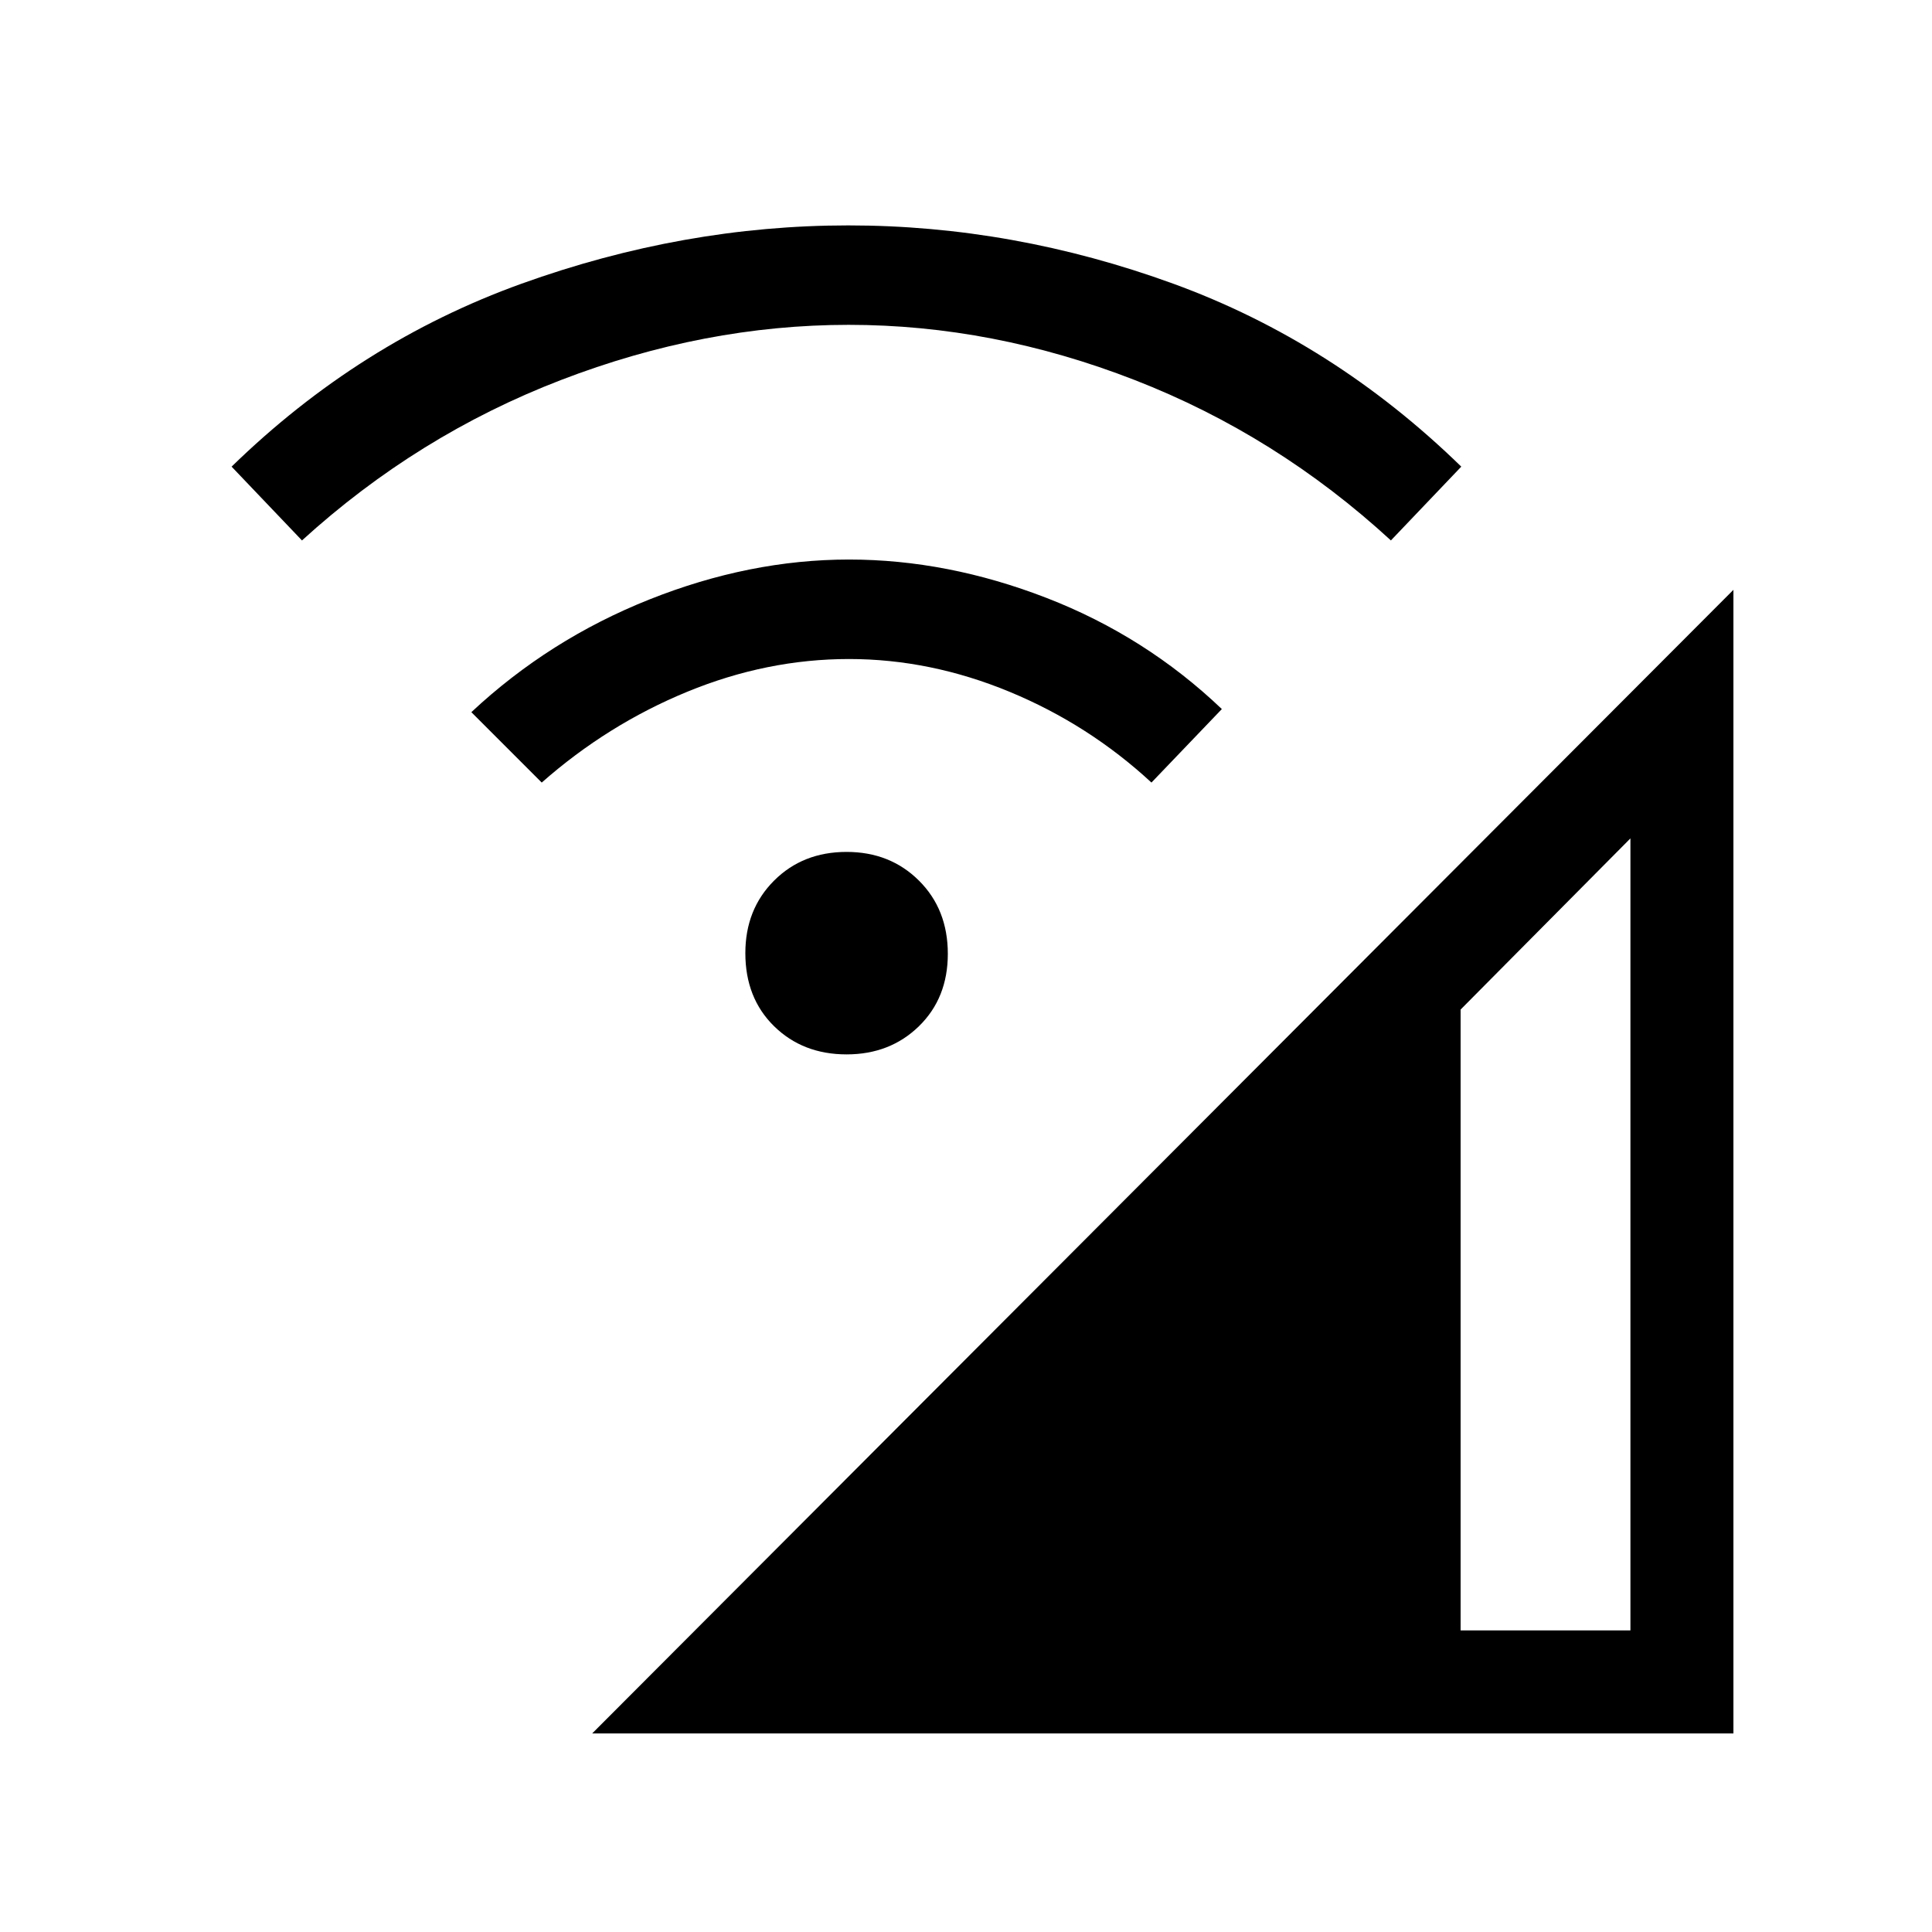 <svg xmlns="http://www.w3.org/2000/svg" height="40" viewBox="0 -960 960 960" width="40"><path d="m294.26-98.67 567.07-568.25v568.25H294.26Zm431.51-51.18h84.38v-393.56l-84.38 85.05v308.51Zm-305.1-286.23q-21.77 0-36.04-14.01t-14.27-36.3q0-21.76 14.27-36.03t36.04-14.27q21.61 0 35.96 14.27 14.34 14.27 14.34 36.37 0 21.95-14.34 35.96-14.35 14.01-35.96 14.01ZM269.18-571.15l-34.97-34.98q38.69-36.18 88.5-56.01t99.16-19.83q48.88 0 98.11 19.06t87.15 55.24l-34.98 36.52q-31.15-28.82-70.52-45.11-39.38-16.28-79.76-16.28-40.84 0-80.42 16.28-39.58 16.29-72.27 45.11ZM150.05-691.46l-34.97-36.67q63.56-61.92 144.06-90.9Q339.64-848 421.54-848t161.45 28.97q79.55 28.98 143.11 90.9l-34.97 36.67q-56.9-52.31-127.33-79.72-70.44-27.41-142.1-27.41t-142.93 27.41q-71.27 27.41-128.72 79.72Z"/></svg>